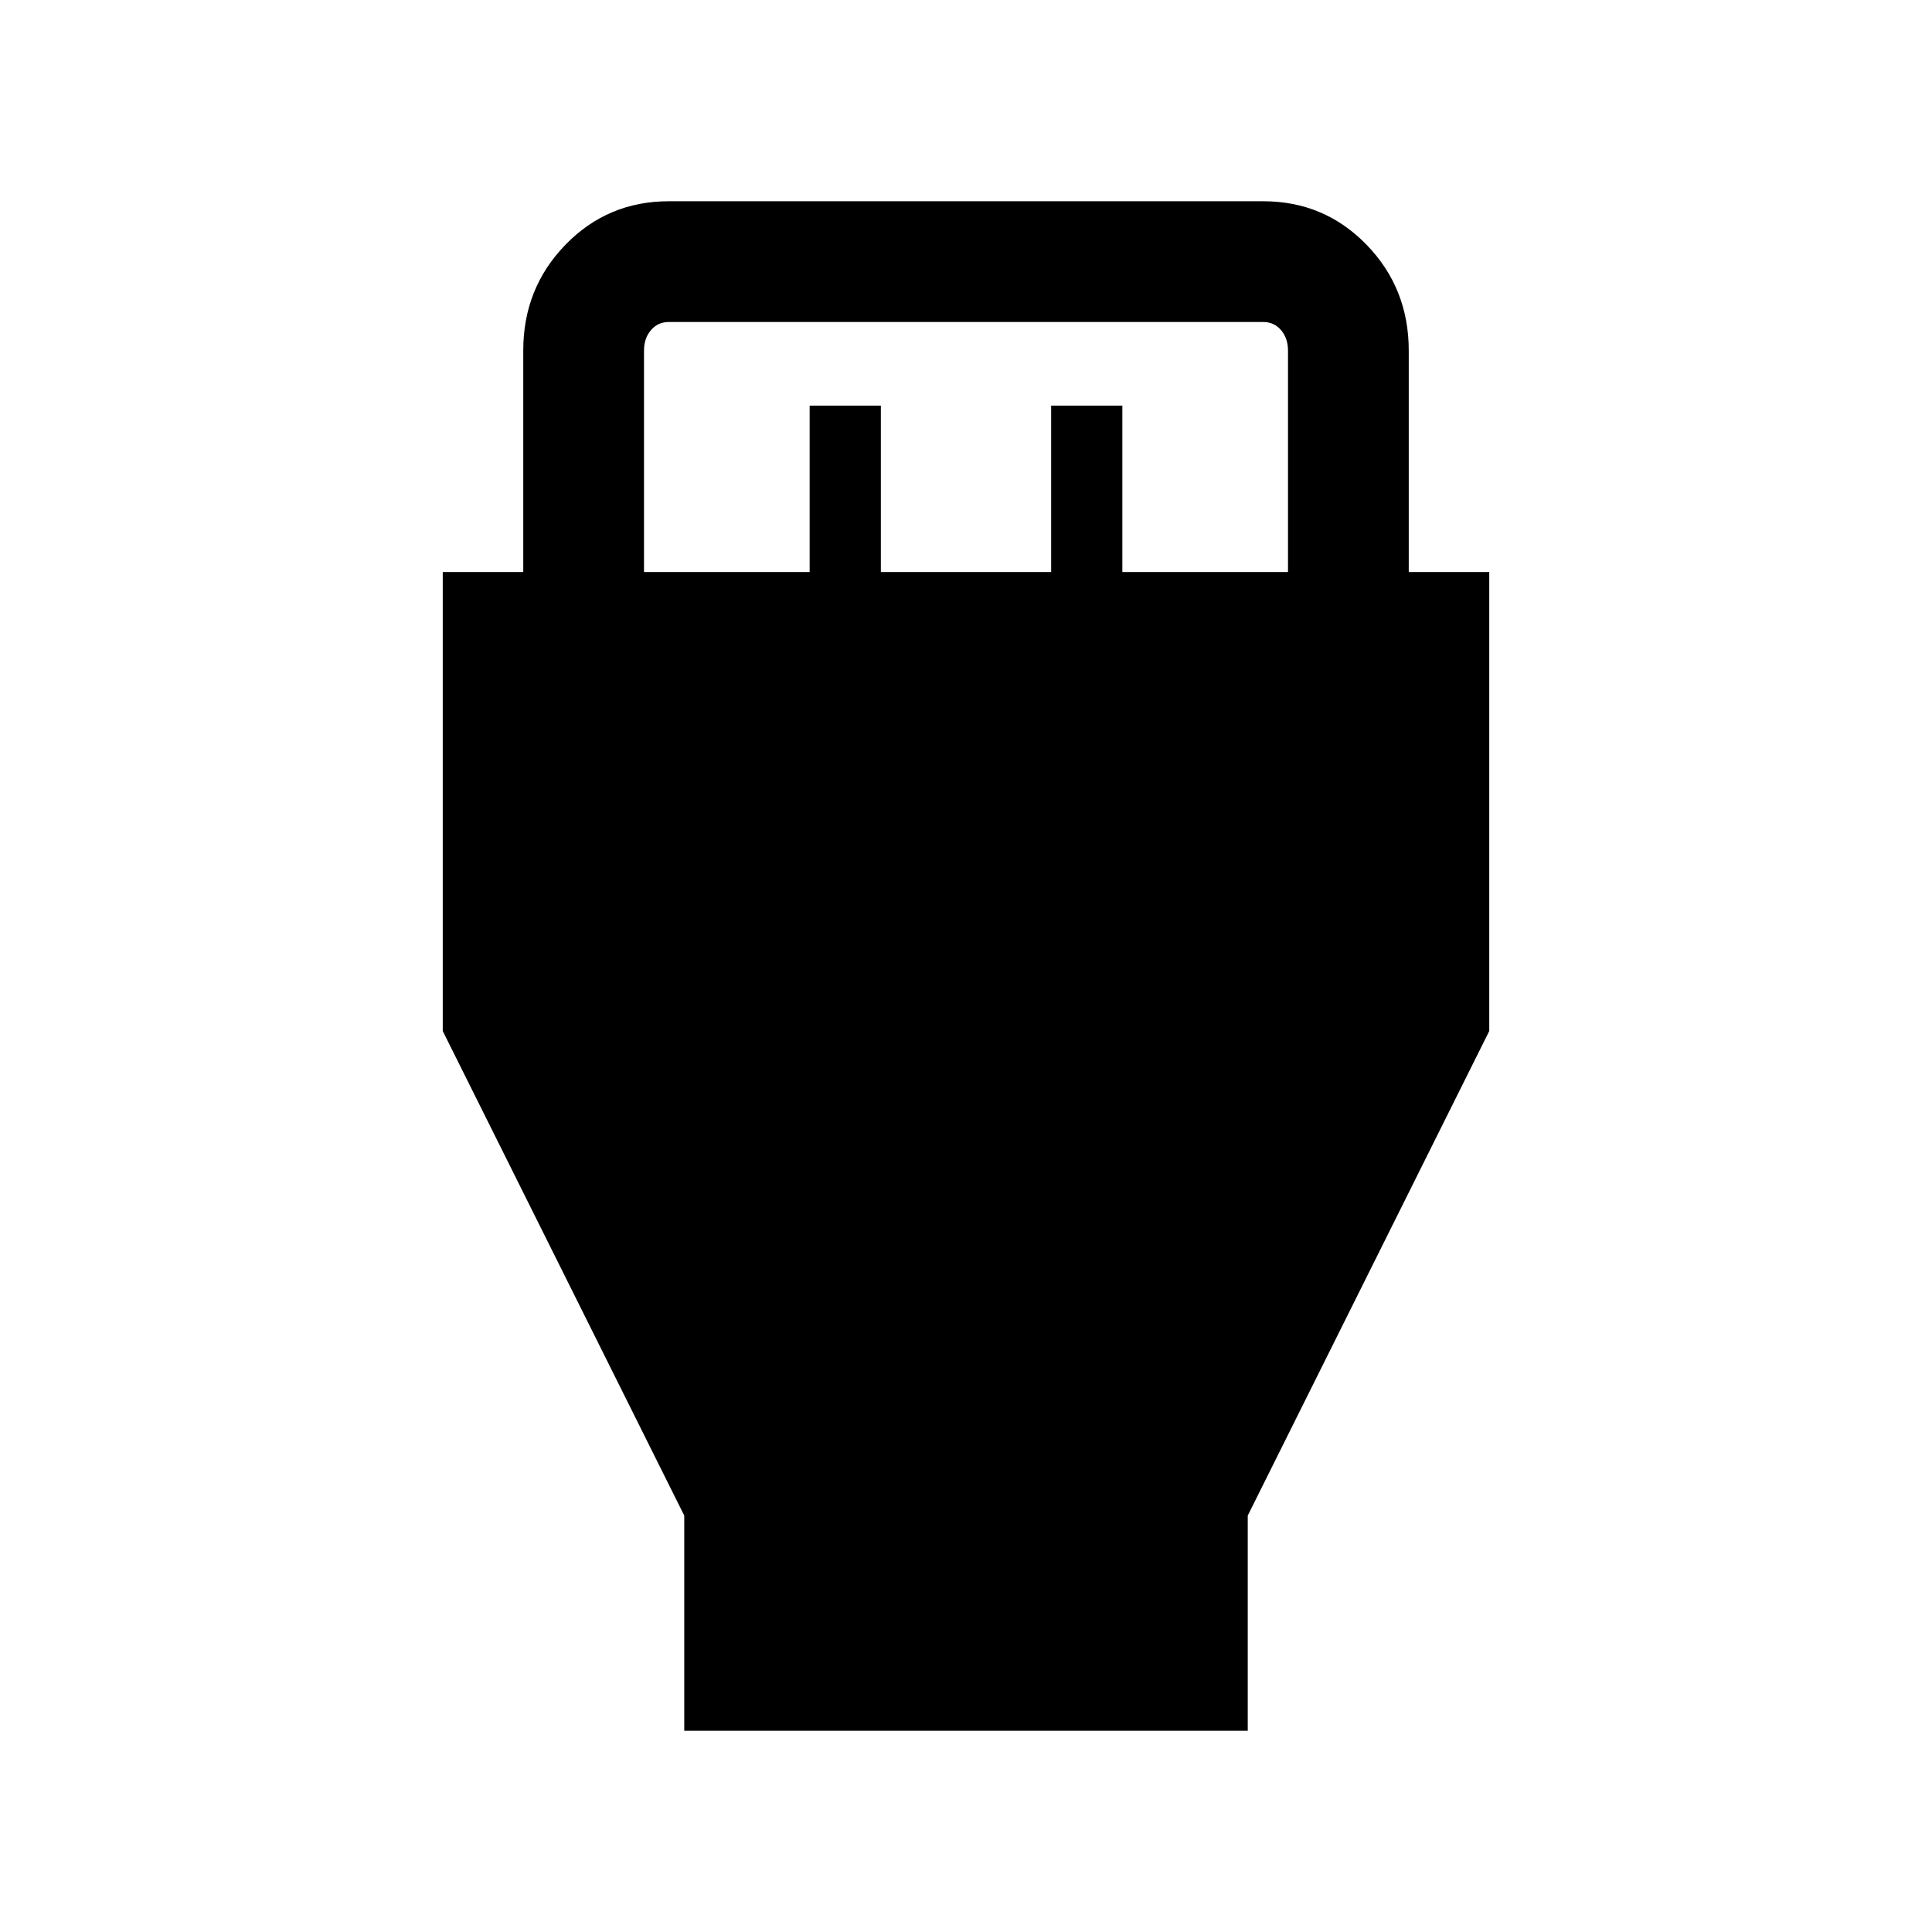 <svg xmlns="http://www.w3.org/2000/svg" height="24" viewBox="0 -960 960 960" width="24"><path d="M340-100v-106.92L220-447.69v-228.08h40v-110q0-31.07 21-52.65T332.31-860h295.38Q658-860 679-838.42q21 21.58 21 52.65v110h40v228.08L620-206.92V-100H340Zm-20-575.77h82.31v-82.69h35.38v82.69h84.62v-82.69h35.38v82.69H640v-110q0-6.15-3.46-10.19-3.46-4.04-8.85-4.04H332.31q-5.39 0-8.85 4.04T320-785.77v110Z"/></svg>